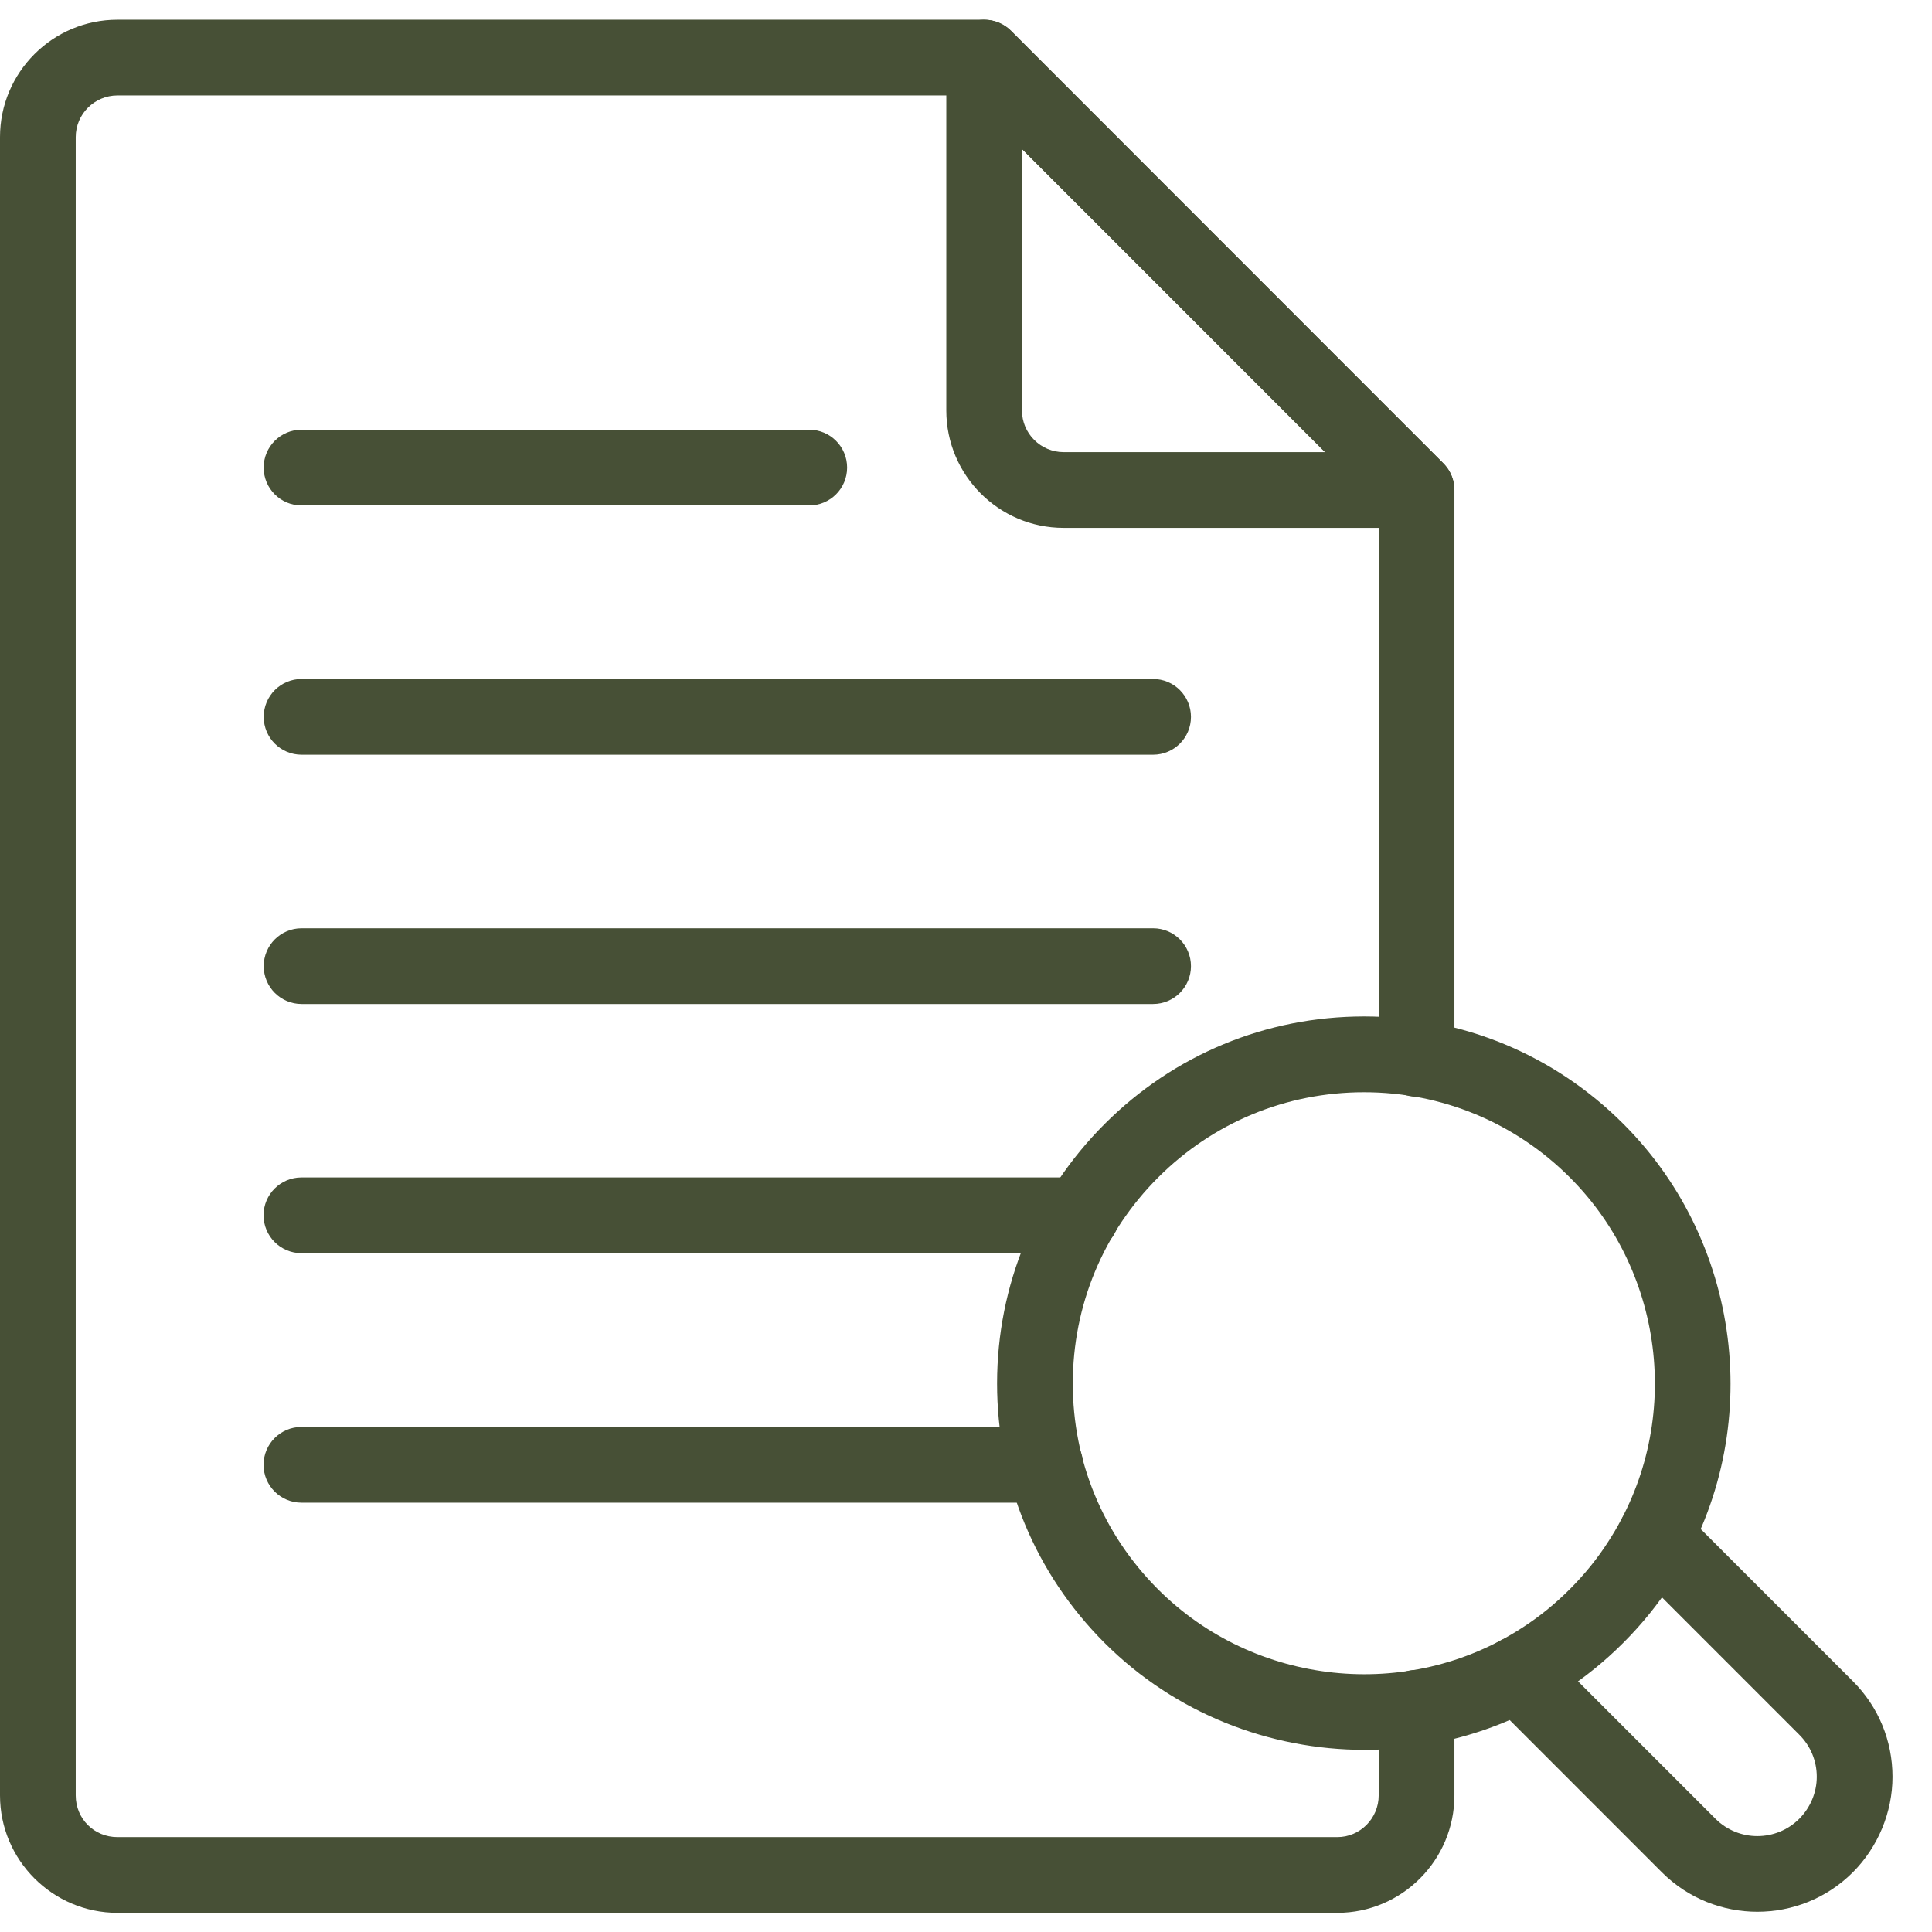<svg width="36" height="36" viewBox="0 0 36 36" fill="none" xmlns="http://www.w3.org/2000/svg">
<path d="M24.919 35.643H2.189C0.982 35.643 0 34.661 0 33.454V2.555C0 1.348 0.981 0.367 2.189 0.367H18.341C18.528 0.367 18.708 0.441 18.84 0.573L26.895 8.635C27.027 8.768 27.101 8.947 27.101 9.134V19.73C27.101 20.119 26.785 20.435 26.396 20.435C26.006 20.435 25.69 20.119 25.69 19.73V9.426L18.048 1.778H2.189C1.76 1.778 1.411 2.126 1.411 2.555V33.454C1.411 33.89 1.752 34.232 2.189 34.232H24.919C25.344 34.232 25.69 33.883 25.69 33.454V31.822C25.69 31.432 26.006 31.116 26.396 31.116C26.785 31.116 27.101 31.432 27.101 31.822V33.454C27.101 34.661 26.122 35.643 24.919 35.643L24.919 35.643Z" fill="#475036"/>
<path d="M26.395 9.836H19.82C18.614 9.836 17.633 8.855 17.633 7.649V1.074C17.633 0.788 17.805 0.531 18.068 0.422C18.332 0.312 18.634 0.373 18.837 0.575L26.894 8.632C27.096 8.834 27.156 9.137 27.047 9.401C26.938 9.664 26.68 9.836 26.395 9.836L26.395 9.836ZM19.043 2.777V7.649C19.043 8.077 19.392 8.425 19.82 8.425H24.692L19.043 2.777Z" fill="#475036"/>
<path d="M15.079 9.418H5.618C5.229 9.418 4.913 9.102 4.913 8.713C4.913 8.323 5.229 8.007 5.618 8.007H15.079C15.469 8.007 15.785 8.323 15.785 8.713C15.785 9.102 15.469 9.418 15.079 9.418Z" fill="#475036"/>
<path d="M21.486 14.063H5.619C5.23 14.063 4.914 13.748 4.914 13.358C4.914 12.968 5.23 12.652 5.619 12.652H21.486C21.876 12.652 22.192 12.968 22.192 13.358C22.192 13.748 21.876 14.063 21.486 14.063Z" fill="#475036"/>
<path d="M21.486 18.708H5.619C5.23 18.708 4.914 18.392 4.914 18.003C4.914 17.613 5.23 17.297 5.619 17.297H21.486C21.876 17.297 22.192 17.613 22.192 18.003C22.192 18.392 21.876 18.708 21.486 18.708Z" fill="#475036"/>
<path d="M20.15 23.351H5.617C5.227 23.351 4.911 23.035 4.911 22.645C4.911 22.256 5.227 21.94 5.617 21.94H20.15C20.54 21.94 20.856 22.256 20.856 22.645C20.856 23.035 20.54 23.351 20.151 23.351H20.15Z" fill="#475036"/>
<path d="M19.477 28H5.617C5.227 28 4.911 27.684 4.911 27.295C4.911 26.905 5.227 26.589 5.617 26.589H19.477C19.866 26.589 20.182 26.905 20.182 27.295C20.182 27.684 19.866 28 19.477 28Z" fill="#475036"/>
<path d="M25.427 32.606C23.656 32.606 21.895 31.926 20.581 30.612C19.289 29.32 18.578 27.603 18.579 25.777C18.58 23.951 19.292 22.234 20.584 20.943C21.874 19.652 23.59 18.941 25.416 18.94H25.417C27.243 18.94 28.959 19.651 30.25 20.943C32.521 23.213 32.9 26.811 31.151 29.497C30.899 29.888 30.596 30.263 30.25 30.609C29.903 30.956 29.527 31.261 29.131 31.515C28.002 32.248 26.711 32.606 25.427 32.606L25.427 32.606ZM25.417 20.352H25.416C23.967 20.352 22.605 20.916 21.581 21.94C20.555 22.965 19.991 24.328 19.99 25.778C19.989 27.227 20.553 28.589 21.578 29.614C23.379 31.415 26.233 31.715 28.365 30.33C28.679 30.128 28.977 29.887 29.252 29.611C29.526 29.337 29.766 29.041 29.965 28.73C31.356 26.596 31.055 23.742 29.252 21.94C28.228 20.916 26.866 20.352 25.417 20.352L25.417 20.352Z" fill="#475036"/>
<path d="M32.746 35.623C32.102 35.623 31.458 35.378 30.967 34.888L27.778 31.698C27.502 31.422 27.502 30.976 27.778 30.7C28.053 30.425 28.5 30.425 28.775 30.7L31.965 33.89C32.396 34.321 33.096 34.321 33.527 33.89C33.734 33.683 33.853 33.398 33.853 33.109C33.853 32.813 33.738 32.535 33.529 32.326L30.34 29.136C30.064 28.86 30.064 28.414 30.34 28.138C30.615 27.863 31.062 27.863 31.337 28.138L34.527 31.328C35.002 31.803 35.264 32.436 35.264 33.109C35.264 33.77 34.994 34.418 34.525 34.888C34.034 35.378 33.39 35.623 32.746 35.623L32.746 35.623Z" fill="#475036"/>
</svg>
